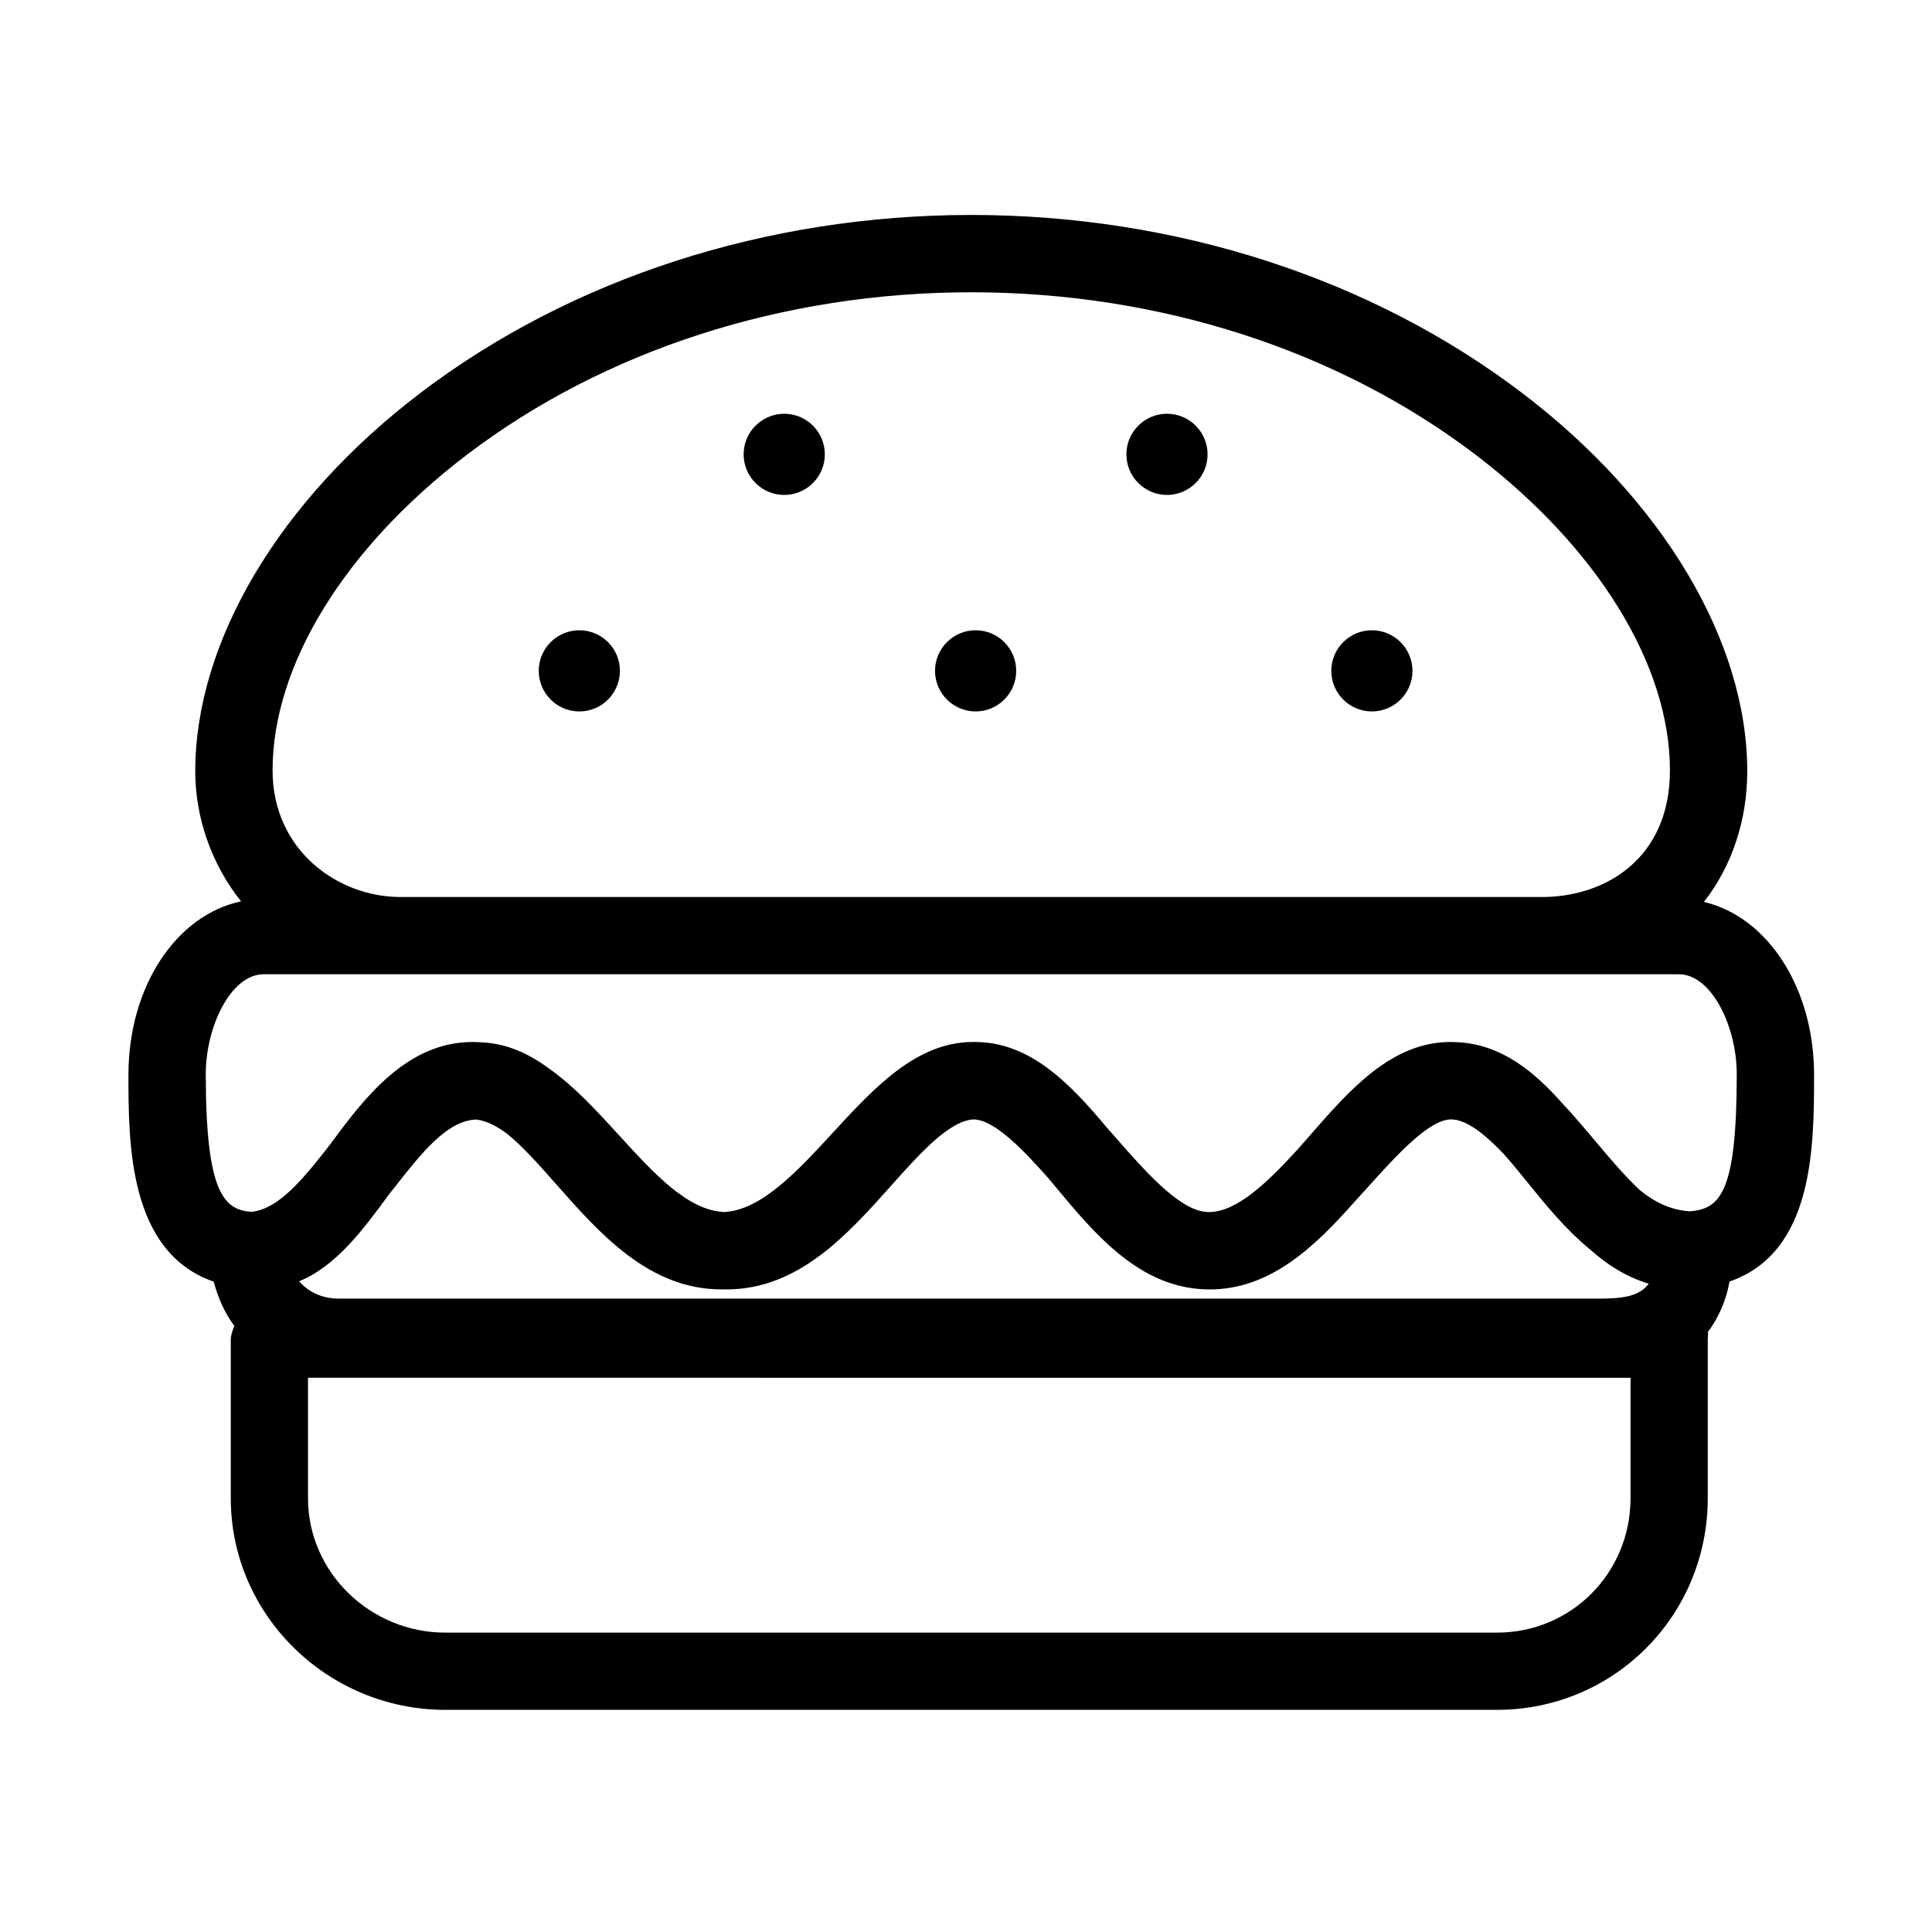 <?xml version="1.0" standalone="no"?><!DOCTYPE svg PUBLIC "-//W3C//DTD SVG 1.1//EN" "http://www.w3.org/Graphics/SVG/1.1/DTD/svg11.dtd"><svg t="1538191688239" class="icon" style="" viewBox="0 0 1024 1024" version="1.1" xmlns="http://www.w3.org/2000/svg" p-id="3019" xmlns:xlink="http://www.w3.org/1999/xlink" width="200" height="200"><defs><style type="text/css"></style></defs><path d="M961.495 569.698c0-46.329-24.747-83.74-58.366-91.662 14.833-19.019 22.954-43.331 22.954-69.223 0-68.674-44.526-143.575-119.11-200.362-80.052-60.953-183.821-94.522-292.188-94.522-108.367 0-212.135 33.569-292.188 94.522C148.015 265.239 103.488 340.14 103.488 408.814c0 24.414 8.532 49.196 24.279 68.923-34.293 7.239-59.69 45.024-59.69 91.961 0 36.454 0.044 93.916 45.191 109.612 2.24 8.281 5.62 16.299 10.918 23.445-0.87 2.273-1.867 4.73-1.867 7.308l0 84.014c0 62.144 51.559 112.18 113.704 112.18L793.384 906.258c62.144 0 111.763-50.037 111.763-112.18l0-84.014c0-1.393 0.327-2.752 0.063-4.067 5.558-7.417 9.59-16.394 11.499-26.751C961.223 663.772 961.495 608.328 961.495 569.698zM247.424 241.057c72.96-55.552 167.91-86.145 267.362-86.145s194.402 30.593 267.361 86.145c64.466 49.085 102.954 111.289 102.954 167.248 0 46.731-34.141 67.141-67.977 67.141L212.308 475.446c-33.346 0-67.838-24.796-67.838-67.141C144.47 352.347 182.959 290.142 247.424 241.057zM139.796 516.378l72.513 0 604.814 0 72.653 0c17.593 0 30.737 28.12 30.737 52.786 0 62.723-8.586 71.744-25.103 72.856-9.705-0.744-17.956-4.509-26.079-11.071-7.853-7.251-16.012-16.893-23.642-25.98-5.676-6.758-11.56-13.727-17.777-20.337-14.746-16.595-32.047-31.154-55.762-32.268-1.082-0.064-2.171-0.094-3.273-0.094-31.382 0-53.488 25.338-74.866 49.838-2.132 2.442-4.27 4.893-6.416 7.316-15.771 17.185-31.787 32.782-46.619 33.003-0.966-0.007-1.928-0.074-2.887-0.197-14.171-2.185-31.262-21.63-46.445-38.911-1.673-1.904-3.35-3.812-5.036-5.714-18.646-22.241-39.999-45.326-69.857-45.326-0.188 0-0.372 0.012-0.56 0.014-0.178-0.002-0.353-0.014-0.532-0.014-29.965 0-52.426 24.392-74.148 47.979-18.576 20.169-37.766 41.002-57.387 42.13-19.37-0.58-37.174-20.029-55.999-40.643-11.826-12.949-23.868-26.13-37.447-35.627-10.644-7.811-22.253-13.107-35.514-13.642-1.552-0.118-3.12-0.196-4.717-0.196-34.564 0-57.104 29.24-75.18 53.923-13.974 17.914-27.262 34.612-41.981 36.091-14.387-1.013-24.229-9.575-24.229-73.13C109.059 544.499 122.203 516.378 139.796 516.378zM847.619 688.293 179.604 688.293c-9.021 0-16.219-3.585-21.049-9.198 19.542-7.962 33.914-27.292 47.913-46.448 0.492-0.673 0.985-1.188 1.479-1.862 0.119-0.153 0.241-0.228 0.36-0.382 14.758-18.923 28.707-36.743 44.289-37.015 5.177 0.621 10.629 3.436 16.229 7.573 8.243 6.645 17.187 16.766 25.962 26.706 23.066 26.13 49.211 55.752 87.68 55.752 0.426 0 0.841-0.02 1.264-0.028 0.428 0.007 0.848 0.032 1.28 0.032 38.229 0 64.285-29.192 87.274-54.947 15.228-17.06 30.959-34.654 43.89-35.165 11.104 0.453 25.731 15.674 39.401 31.07 1.284 1.536 2.568 3.076 3.848 4.615 19.891 23.926 42.27 50.846 75.066 54.102 2.024 0.215 4.08 0.328 6.17 0.328 0.082 0 0.161-0.006 0.244-0.006 0.084 0 0.165 0.006 0.25 0.006 32.633 0 56.297-23.343 76.9-46.574 2.404-2.62 4.77-5.239 7.103-7.822 15.128-16.749 32.273-35.736 44.072-35.736 0.445 0 0.884 0.052 1.327 0.083 8.052 0.958 17.271 8.591 26.521 18.312 3.831 4.319 7.928 9.294 12.446 14.887 9.485 11.74 20.063 24.793 32.985 35.438 9.496 8.562 19.82 14.903 31.336 18.378C868.843 687.202 859.853 688.293 847.619 688.293zM864.215 794.077c0 39.546-31.286 71.248-70.831 71.248L236.021 865.325c-39.546 0-72.771-31.702-72.771-71.248l0-63.829 16.353 0L847.619 730.249l16.596 0L864.215 794.077z" p-id="3020"></path><path d="M415.663 262.33c11.863 0 21.516-9.651 21.516-21.516s-9.652-21.516-21.516-21.516c-11.864 0-21.516 9.651-21.516 21.516S403.798 262.33 415.663 262.33z" p-id="3021"></path><path d="M307.058 377.08c11.863 0 21.516-9.651 21.516-21.516s-9.652-21.516-21.516-21.516c-11.864 0-21.516 9.651-21.516 21.516S295.194 377.08 307.058 377.08z" p-id="3022"></path><path d="M618.526 262.33c11.863 0 21.516-9.651 21.516-21.516s-9.652-21.516-21.516-21.516c-11.864 0-21.516 9.651-21.516 21.516S606.661 262.33 618.526 262.33z" p-id="3023"></path><path d="M517.094 377.08c11.863 0 21.516-9.651 21.516-21.516s-9.652-21.516-21.516-21.516c-11.864 0-21.516 9.651-21.516 21.516S505.23 377.08 517.094 377.08z" p-id="3024"></path><path d="M727.13 377.08c11.863 0 21.516-9.651 21.516-21.516s-9.652-21.516-21.516-21.516c-11.864 0-21.516 9.651-21.516 21.516S715.265 377.08 727.13 377.08z" p-id="3025"></path></svg>